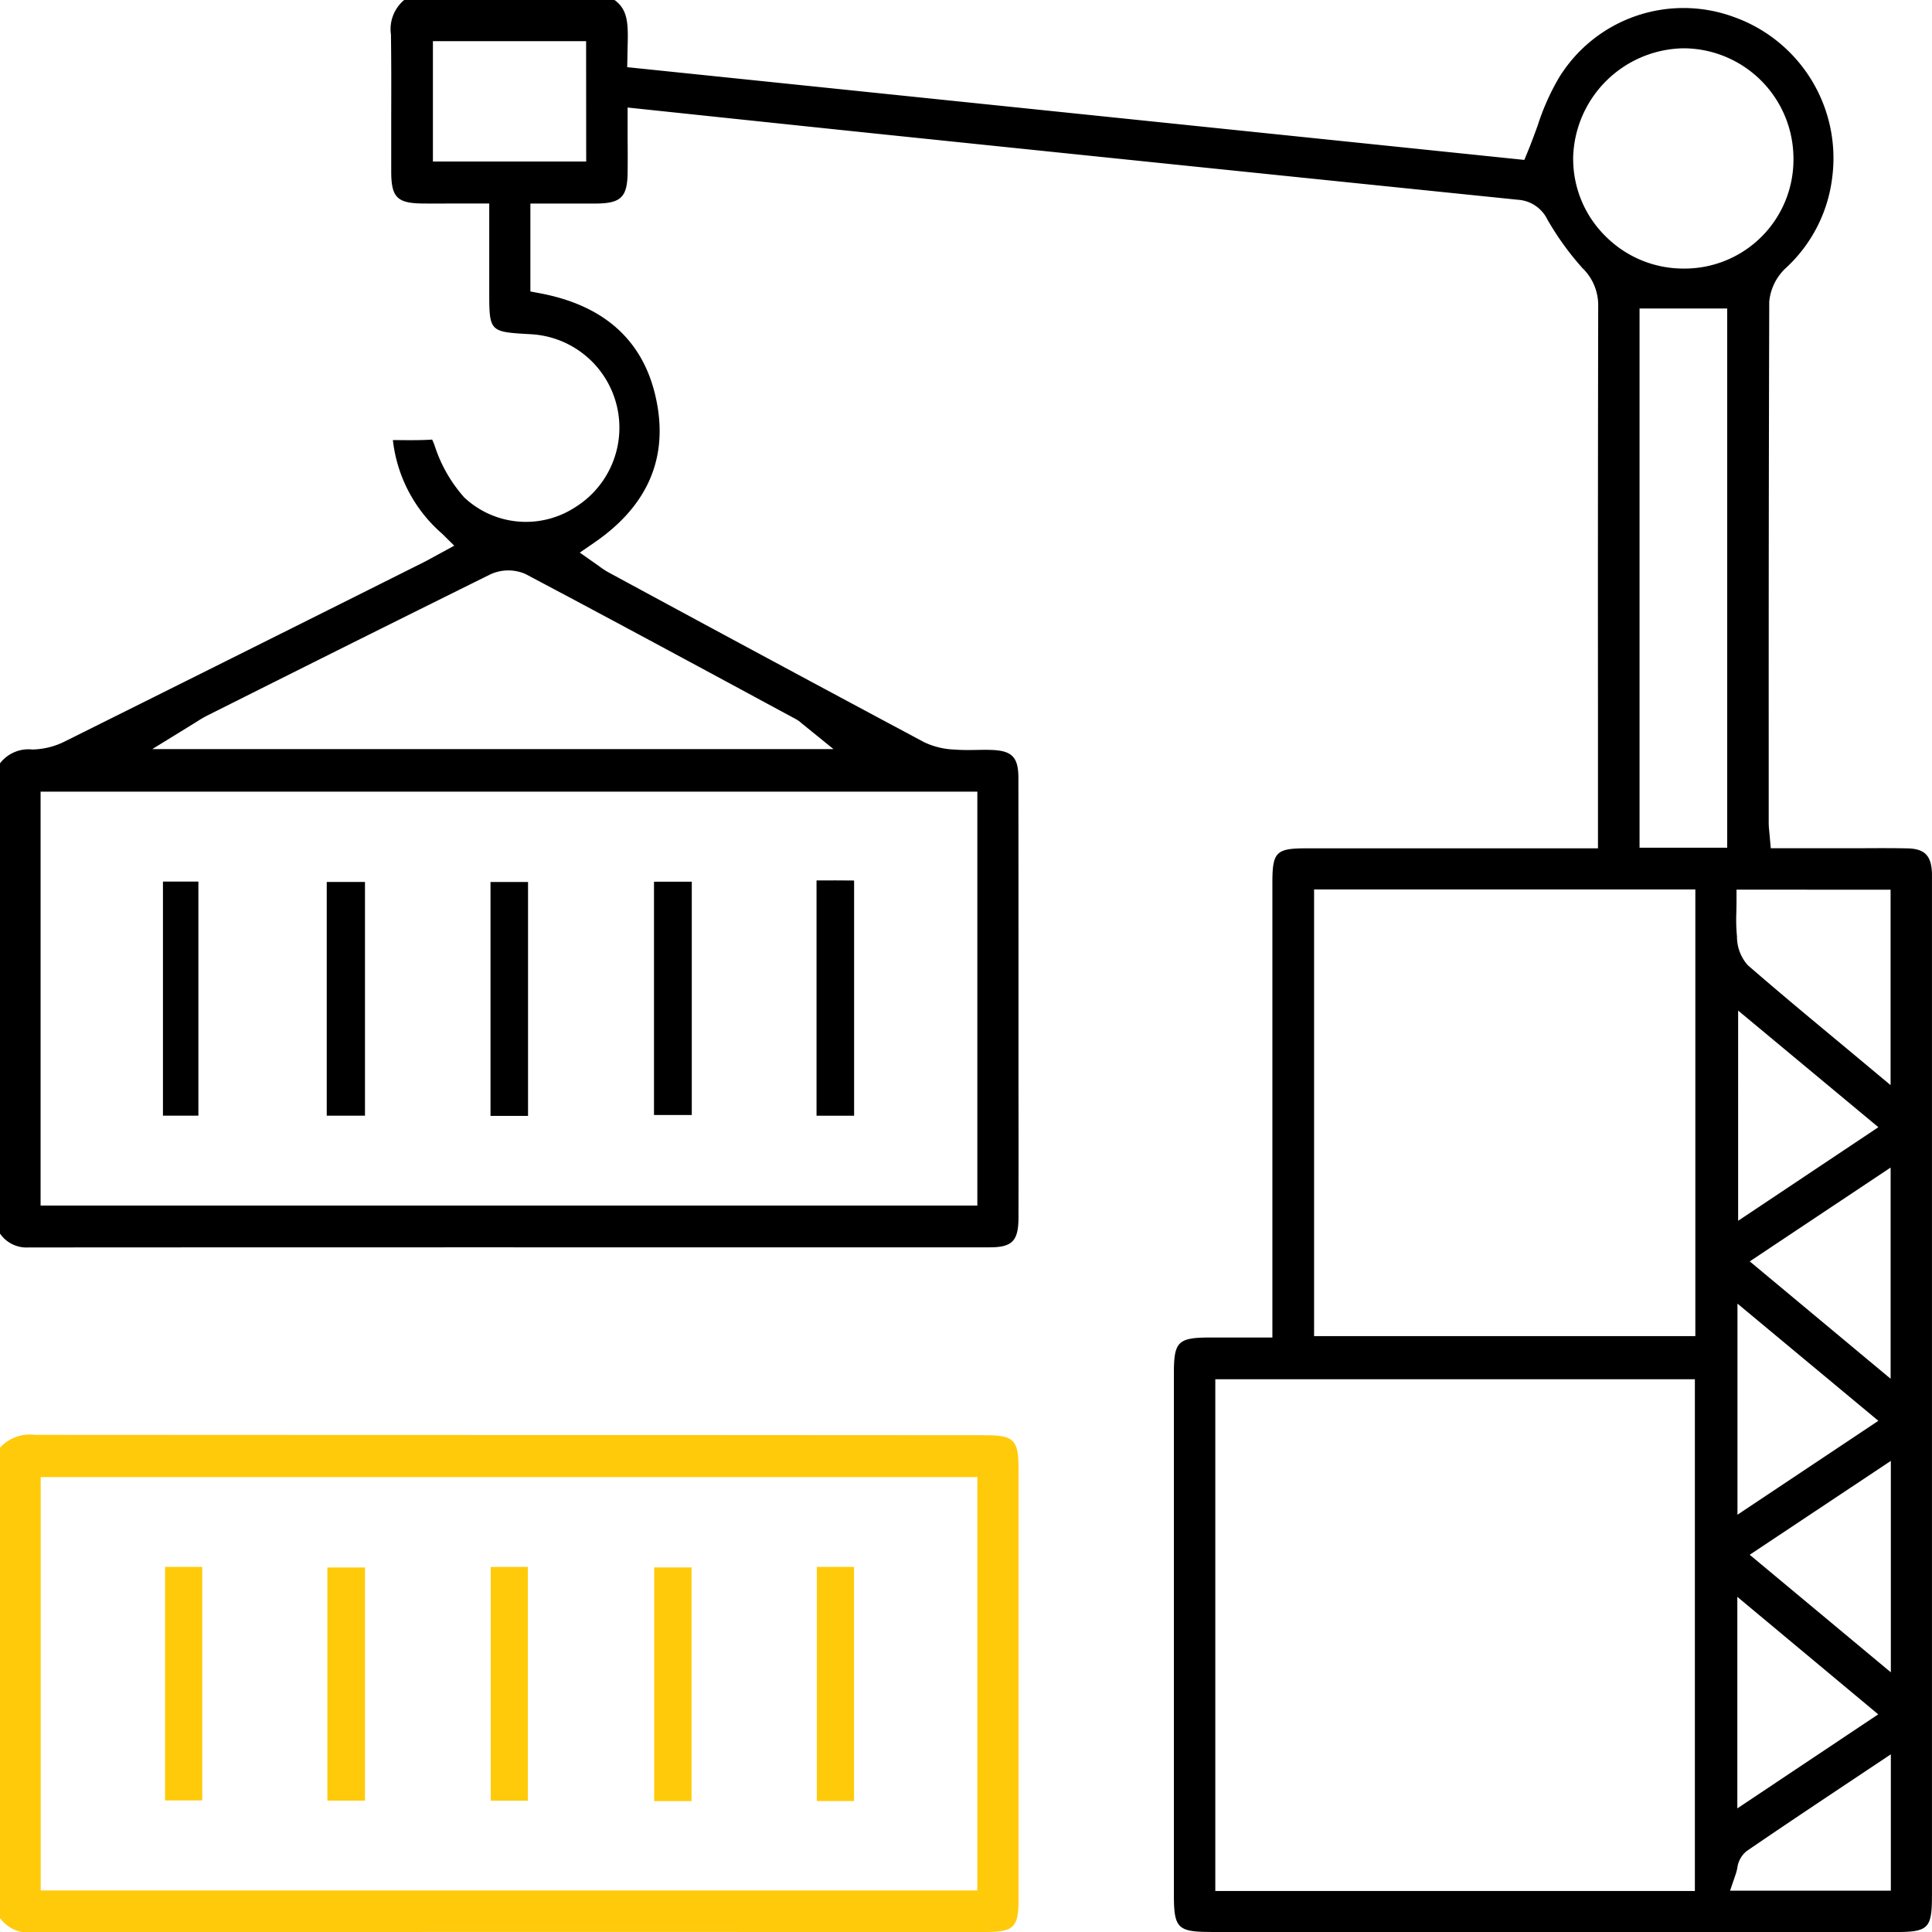 <svg id="Group_4421" data-name="Group 4421" xmlns="http://www.w3.org/2000/svg" xmlns:xlink="http://www.w3.org/1999/xlink" width="107.998" height="108.012" viewBox="0 0 107.998 108.012">
  <defs>
    <clipPath id="clip-path">
      <rect id="Rectangle_2970" data-name="Rectangle 2970" width="107.998" height="108.012" transform="translate(0 0)" fill="none"/>
    </clipPath>
  </defs>
  <g id="Group_4421-2" data-name="Group 4421" clip-path="url(#clip-path)">
    <path id="Path_11108" data-name="Path 11108" d="M67.688,108h38.244c1.871,0,2.064-.192,2.064-2.059V49.224c0-.138,0-.275,0-.413-.037-.99-.41-1.366-1.372-1.387-.787-.017-1.573-.014-2.358-.01l-5.281,0-.084-.946a4.273,4.273,0,0,1-.031-.445V42.092q-.006-12.616.03-25.232a2.937,2.937,0,0,1,.952-1.9,8.209,8.209,0,0,0,2.573-5.08A8.375,8.375,0,0,0,96.912.946a8.165,8.165,0,0,0-9.785,3.429A13.236,13.236,0,0,0,85.958,7.01c-.173.475-.35.96-.55,1.446l-.2.483L35.061,3.755l.022-1.144C35.122,1.321,35.1.534,34.349,0H22.594a2.12,2.12,0,0,0-.74,1.927c.022,1.509.019,3.019.015,4.528,0,1.055,0,2.11,0,3.165.008,1.414.337,1.742,1.759,1.756.645.006,1.29,0,1.983,0l1.737,0v4.876c0,2.3,0,2.3,2.292,2.429a5.234,5.234,0,0,1,2.512,9.674,5.04,5.04,0,0,1-6.2-.547,8.058,8.058,0,0,1-1.646-2.87,3.386,3.386,0,0,0-.148-.363c-.015,0-.053,0-.112.005-.626.034-1.255.027-1.921.02l-.163,0a8.115,8.115,0,0,0,2.761,5.241l.669.663-1.141.621c-.207.115-.394.219-.586.314l-3.154,1.579q-8.435,4.219-16.877,8.423a4.226,4.226,0,0,1-1.823.456A2.011,2.011,0,0,0,0,42.669V68.956a1.8,1.8,0,0,0,1.589.776h0q14.394-.008,28.786-.007l24.948,0c1.261,0,1.607-.358,1.61-1.664q.007-3.753,0-7.505V53.486q0-5-.005-10c0-1.162-.357-1.527-1.517-1.565-.271-.01-.542-.005-.811,0-.42.007-.838.012-1.252-.021a4.32,4.32,0,0,1-1.69-.412Q43.4,37.076,35.156,32.613L34,31.987a4.575,4.575,0,0,1-.527-.35l-1.063-.746.833-.574c2.83-1.949,4.015-4.486,3.522-7.538-.568-3.512-2.771-5.658-6.548-6.379l-.569-.108V11.378l1.674,0c.689,0,1.361,0,2.033,0,1.351-.016,1.706-.364,1.728-1.694.009-.642.007-1.285,0-1.949l0-1.724,5.169.545c3.188.335,6.322.666,9.457.991Q67.28,9.369,84.855,11.167a1.968,1.968,0,0,1,1.641,1.1,16.051,16.051,0,0,0,1.957,2.714,2.887,2.887,0,0,1,.886,2.134q-.022,11.321-.013,22.642v7.665H72.994c-1.659,0-1.868.214-1.868,1.905V74.767H67.649c-1.8,0-2.029.225-2.029,1.993v29.163c0,1.86.212,2.072,2.068,2.072M54.633,67.39H2.269V44.252H54.633Zm-12.5-28.462,2.37,1.278a1.8,1.8,0,0,1,.318.233l1.768,1.434H8.514l2.494-1.536a6.058,6.058,0,0,1,.543-.321l2.114-1.059q6.855-3.437,13.727-6.841a2.391,2.391,0,0,1,1.981-.029c4.267,2.257,8.515,4.549,12.764,6.841m-9.369-29.9H24.2V2.3h8.563ZM96.55,47.388h-4.9V17.244h4.9Zm9.147,58.3H96.71l.316-.926a3.176,3.176,0,0,0,.086-.323,1.449,1.449,0,0,1,.517-.958c1.8-1.234,3.608-2.442,5.486-3.694l2.582-1.722Zm-8.581-4.6V89.263l7.876,6.568Zm8.581-7.606-7.889-6.571,7.889-5.248Zm-8.573-8.81v-11.8L105,79.423Zm8.561-7.6-7.874-6.561,7.874-5.246Zm-8.524-8.83V56.49L105,63.01Zm8.522-18.507V60.658L102.854,58.3c-1.79-1.487-3.48-2.892-5.158-4.35a2.4,2.4,0,0,1-.6-1.61,9.806,9.806,0,0,1-.034-1.354c0-.18.008-.365.008-.556v-.7ZM87.937,8.854A6.273,6.273,0,0,1,94.1,2.7h.018a6.165,6.165,0,0,1,6.135,6.132,6.087,6.087,0,0,1-6.067,6.181h-.078a6.138,6.138,0,0,1-4.352-1.8,6.062,6.062,0,0,1-1.816-4.356M73.457,49.718H94.769v24.97H73.457ZM67.935,77.1H94.743v28.606H67.935Z"/>
    <path id="Path_11109" data-name="Path 11109" d="M38.273,80.218q-18.162,0-36.326-.011A2.249,2.249,0,0,0,0,80.927v26.289a1.967,1.967,0,0,0,1.873.8h.01q21.144-.029,42.287-.018H55.083c1.593,0,1.853-.256,1.853-1.835q0-12.016,0-24.035c0-1.655-.249-1.9-1.9-1.9Zm16.36,25.46H2.276V82.568H54.633Z" fill="#ffca0a"/>
    <rect id="Rectangle_2961" data-name="Rectangle 2961" width="2.098" height="13.075" transform="translate(27.419 49.303)"/>
    <rect id="Rectangle_2962" data-name="Rectangle 2962" width="1.981" height="13.085" transform="translate(9.109 49.28)"/>
    <rect id="Rectangle_2963" data-name="Rectangle 2963" width="2.137" height="13.065" transform="translate(18.265 49.301)"/>
    <rect id="Rectangle_2964" data-name="Rectangle 2964" width="2.112" height="13.041" transform="translate(36.558 49.287)"/>
    <path id="Path_11110" data-name="Path 11110" d="M47.682,49.22c-.634-.008-1.268-.006-1.938-.005h-.1V62.367h2.1V49.222l-.068,0"/>
    <rect id="Rectangle_2965" data-name="Rectangle 2965" width="2.076" height="13.054" transform="translate(9.228 87.588)" fill="#ffca0a"/>
    <rect id="Rectangle_2966" data-name="Rectangle 2966" width="2.102" height="13.033" transform="translate(18.3 87.621)" fill="#ffca0a"/>
    <rect id="Rectangle_2967" data-name="Rectangle 2967" width="2.073" height="13.068" transform="translate(27.433 87.59)" fill="#ffca0a"/>
    <rect id="Rectangle_2968" data-name="Rectangle 2968" width="2.09" height="13.061" transform="translate(36.568 87.619)" fill="#ffca0a"/>
    <rect id="Rectangle_2969" data-name="Rectangle 2969" width="2.079" height="13.089" transform="translate(45.662 87.588)" fill="#ffca0a"/>
  </g>
</svg>
